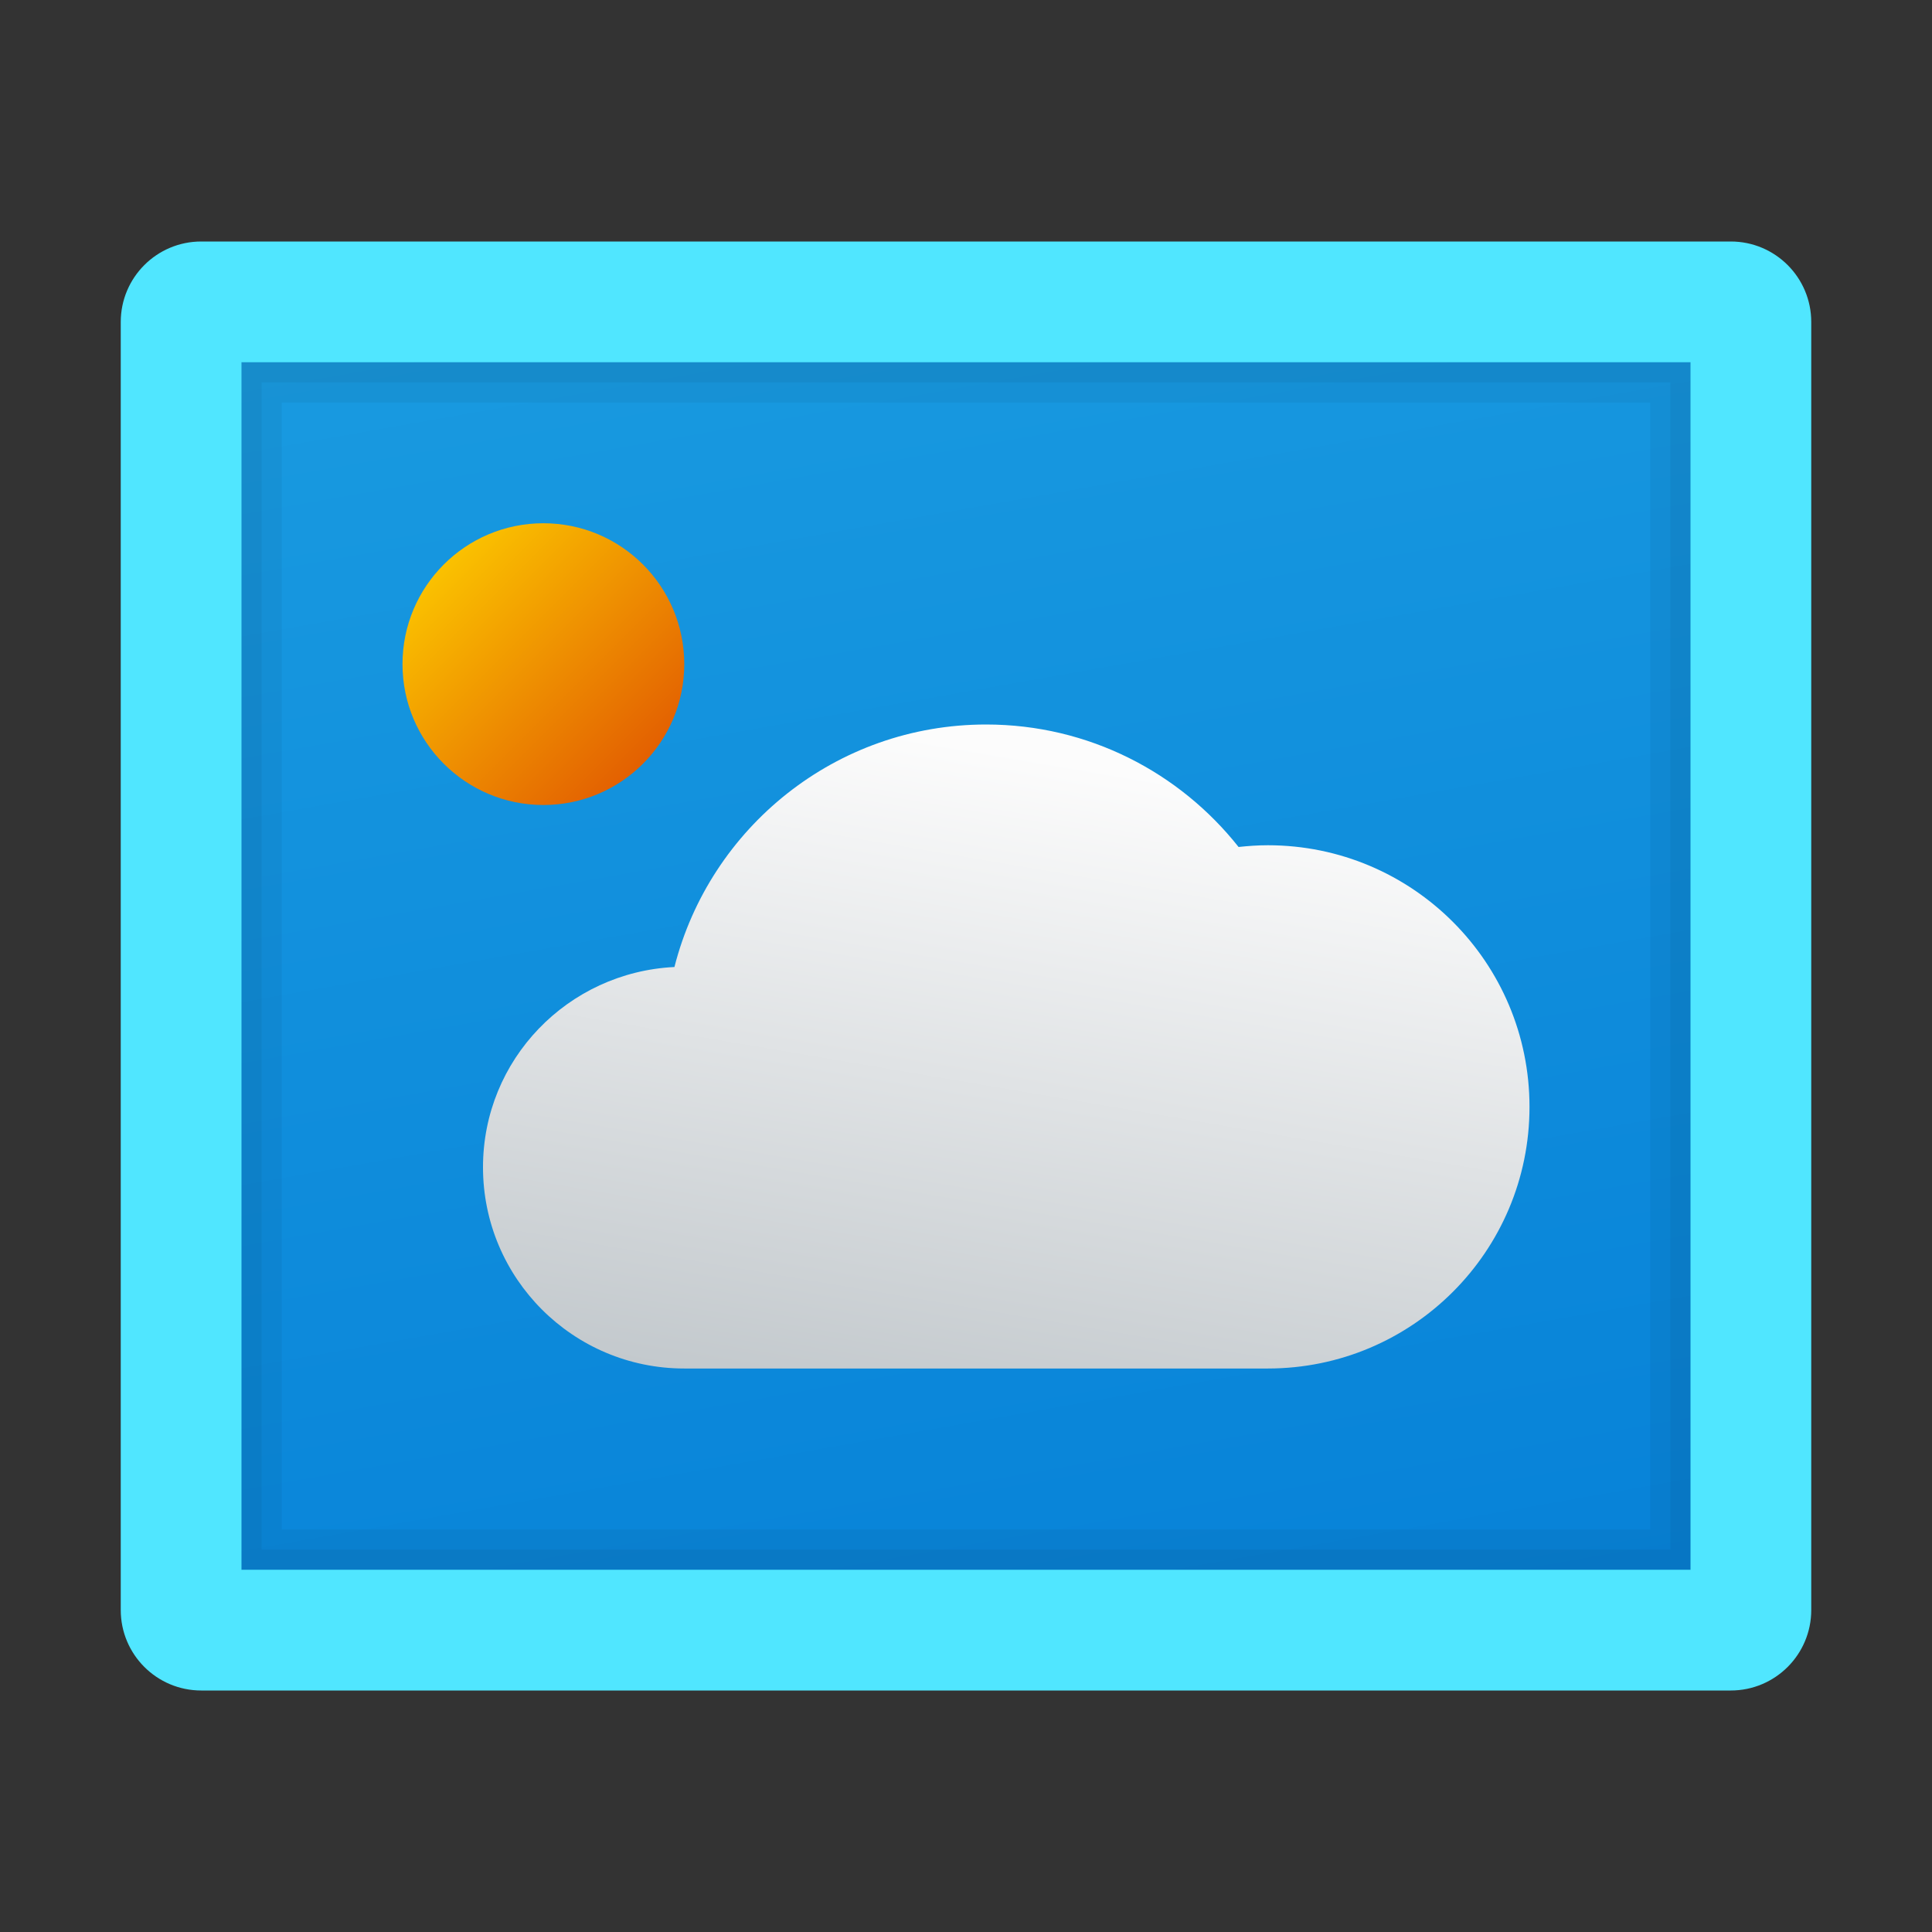 <svg xmlns="http://www.w3.org/2000/svg" viewBox="0 0 48 48"><rect x="0" y="0" width="48" height="48" fill="#333333" stroke="none"/><path fill="#50e6ff" d="M43,6H5C3.895,6,3,6.895,3,8v32c0,1.105,0.895,2,2,2h38c1.105,0,2-0.895,2-2V8 C45,6.895,44.105,6,43,6z"/><linearGradient id="yypyyxRcVQe1BhgcfXxCAa" x1="20.892" x2="27.108" y1="6.374" y2="41.626" gradientUnits="userSpaceOnUse"><stop offset="0" stop-color="#199ae0"/><stop offset="1" stop-color="#0782d8"/></linearGradient><rect width="36" height="30" x="6" y="9" fill="url(#yypyyxRcVQe1BhgcfXxCAa)"/><path d="M6,9v30h36V9H6z M41,38H7V10h34V38z" opacity=".05"/><path d="M6,9v30h36V9H6z M41.5,38.5h-35v-29h35V38.5z" opacity=".05"/><linearGradient id="yypyyxRcVQe1BhgcfXxCAb" x1="10.225" x2="15.97" y1="648.775" y2="643.03" gradientTransform="matrix(1 0 0 -1 0 662)" gradientUnits="userSpaceOnUse"><stop offset="0" stop-color="#fed100"/><stop offset="1" stop-color="#e36001"/></linearGradient><path fill="url(#yypyyxRcVQe1BhgcfXxCAb)" d="M13.5,13c-1.933,0-3.5,1.567-3.5,3.5s1.567,3.5,3.5,3.5s3.5-1.567,3.5-3.5S15.433,13,13.5,13 z"/><linearGradient id="yypyyxRcVQe1BhgcfXxCAc" x1="23.826" x2="26.591" y1="35.231" y2="18.941" gradientUnits="userSpaceOnUse"><stop offset="0" stop-color="#c3c9cd"/><stop offset="1" stop-color="#fcfcfc"/></linearGradient><path fill="url(#yypyyxRcVQe1BhgcfXxCAc)" d="M31.5,21c-0.246,0-0.489,0.017-0.728,0.043C29.307,19.192,27.044,18,24.5,18 c-3.735,0-6.863,2.564-7.744,6.025C14.11,24.155,12,26.322,12,29c0,2.761,2.239,5,5,5c1.248,0,13.292,0,14.5,0 c3.59,0,6.5-2.91,6.5-6.5S35.09,21,31.5,21z"/></svg>